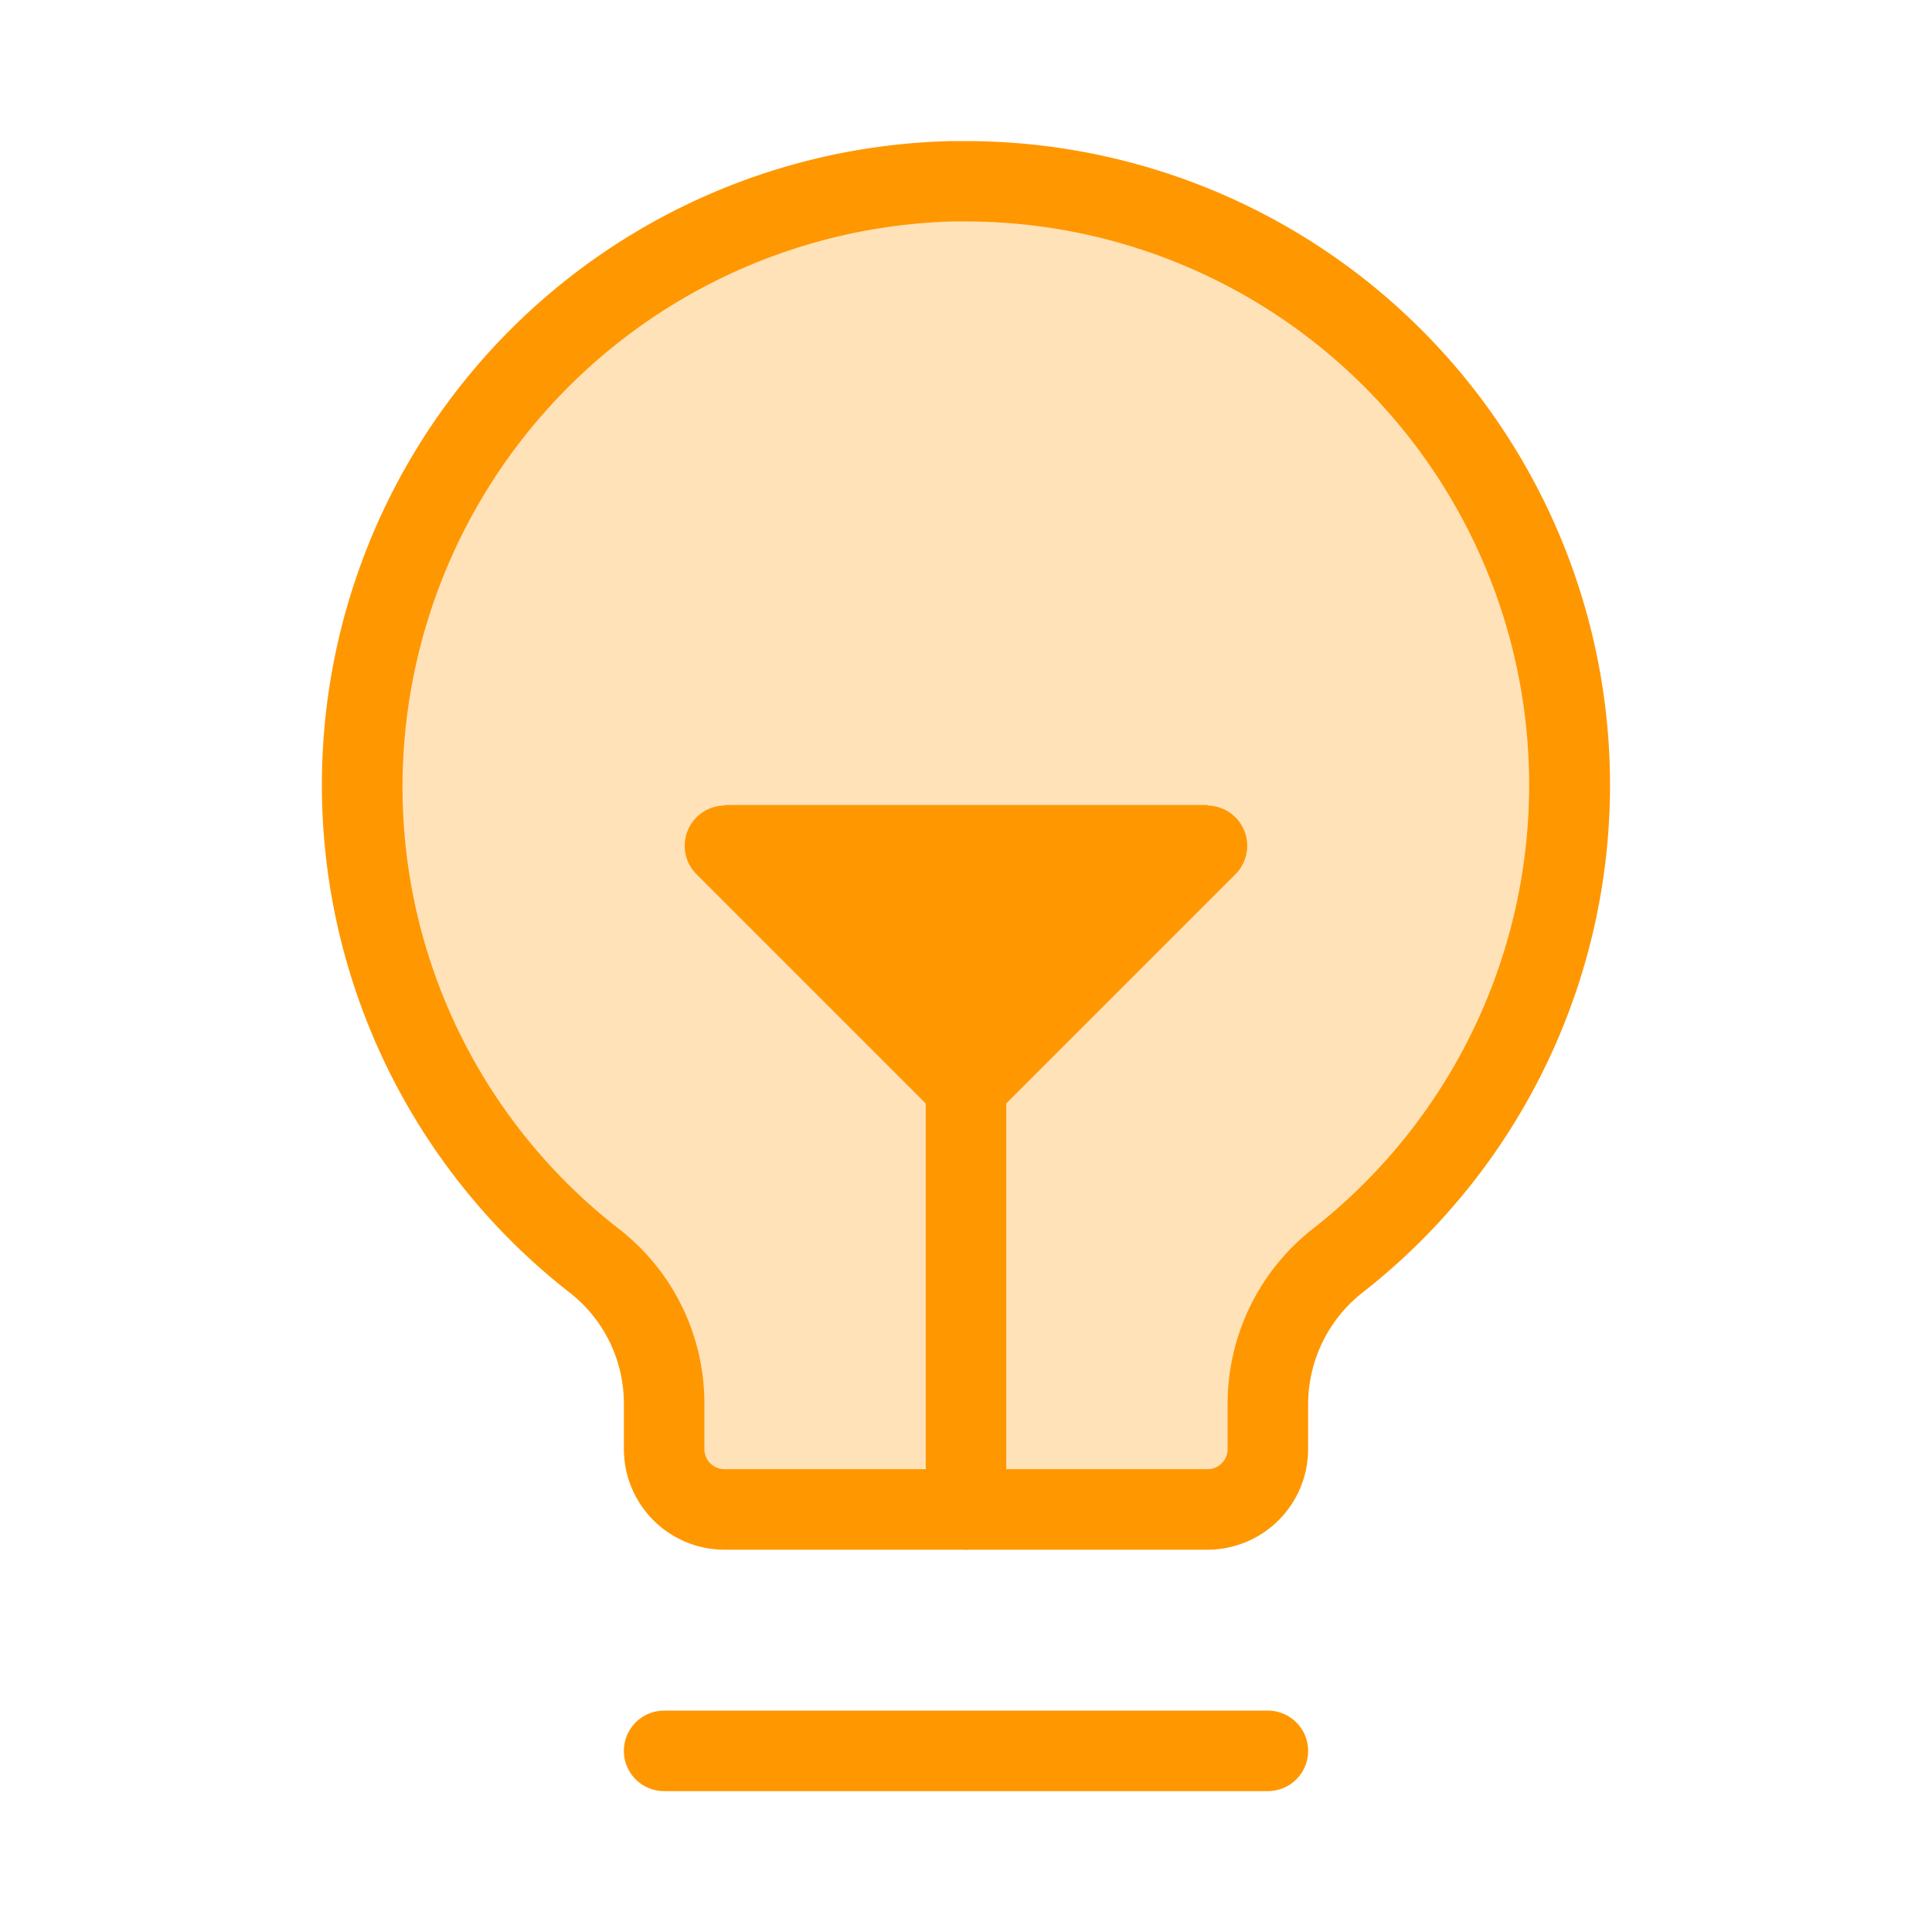 <svg id="suggestion" xmlns="http://www.w3.org/2000/svg" width="24" height="24">
    <defs>
        <style>
      .cls-2 { fill: #ff9700; }
        </style>
    </defs>
    <g id="Group_21417" data-name="Group 21417">
        <path id="Path_17552" data-name="Path 17552" d="M50.878 37.407a7.5 7.5 0 1 1 9.254-.009 2.277 2.277 0 0 0-.882 1.786v.565a.75.75 0 0 1-.75.75h-6a.75.75 0 0 1-.75-.75v-.565a2.259 2.259 0 0 0-.872-1.777z" transform="translate(-43.5 -21.749)" style="fill: #ffe2b8;"/>
        <path id="Path_17552_-_Outline" data-name="Path 17552 - Outline" class="cls-2" d="M58.5 41h-6a1.251 1.251 0 0 1-1.25-1.25v-.565a1.748 1.748 0 0 0-.679-1.383 8 8 0 0 1 4.736-14.3h.194a8 8 0 0 1 4.94 14.292 1.768 1.768 0 0 0-.691 1.4v.562A1.251 1.251 0 0 1 58.5 41zm-3-16.5h-.17a7.032 7.032 0 0 0-6.83 7.039 6.947 6.947 0 0 0 2.686 5.474 2.742 2.742 0 0 1 1.064 2.17v.567a.25.25 0 0 0 .25.25h6a.25.25 0 0 0 .25-.25v-.565A2.762 2.762 0 0 1 59.826 37 7 7 0 0 0 55.5 24.5z" transform="translate(-43.5 -21.749)"/>
        <path id="Rectangle_7950" data-name="Rectangle 7950" style="fill: none;" d="M0 0h24v24H0z"/>
        <path id="Line_495" data-name="Line 495" class="cls-2" d="M7.5.5H0A.5.5 0 0 1-.5 0 .5.5 0 0 1 0-.5h7.5A.5.5 0 0 1 8 0a.5.5 0 0 1-.5.5z" transform="translate(8.25 21.75)"/>
        <path id="Line_496" data-name="Line 496" class="cls-2" d="M0 5.75a.5.5 0 0 1-.5-.5V0A.5.5 0 0 1 0-.5a.5.5 0 0 1 .5.5v5.25a.5.5 0 0 1-.5.5z" transform="translate(12 13.5)"/>
        <g id="Group_21420" data-name="Group 21420">
            <path id="Path_17551" data-name="Path 17551" class="cls-2" d="m96 112 3 3 3-3" transform="translate(-87 -101.5)"/>
            <path id="Path_17551_-_Outline" data-name="Path 17551 - Outline" class="cls-2" d="M99 115.5a.5.5 0 0 1-.354-.146l-3-3a.5.5 0 0 1 .707-.707L99 114.293l2.646-2.646a.5.5 0 0 1 .707.707l-3 3a.5.5 0 0 1-.353.146z" transform="translate(-87 -101.5)"/>
            <path id="Line_497" data-name="Line 497" class="cls-2" d="M5.5.5h-6v-1h6z" transform="translate(9.5 10.5)"/>
        </g>
    </g>
</svg>
